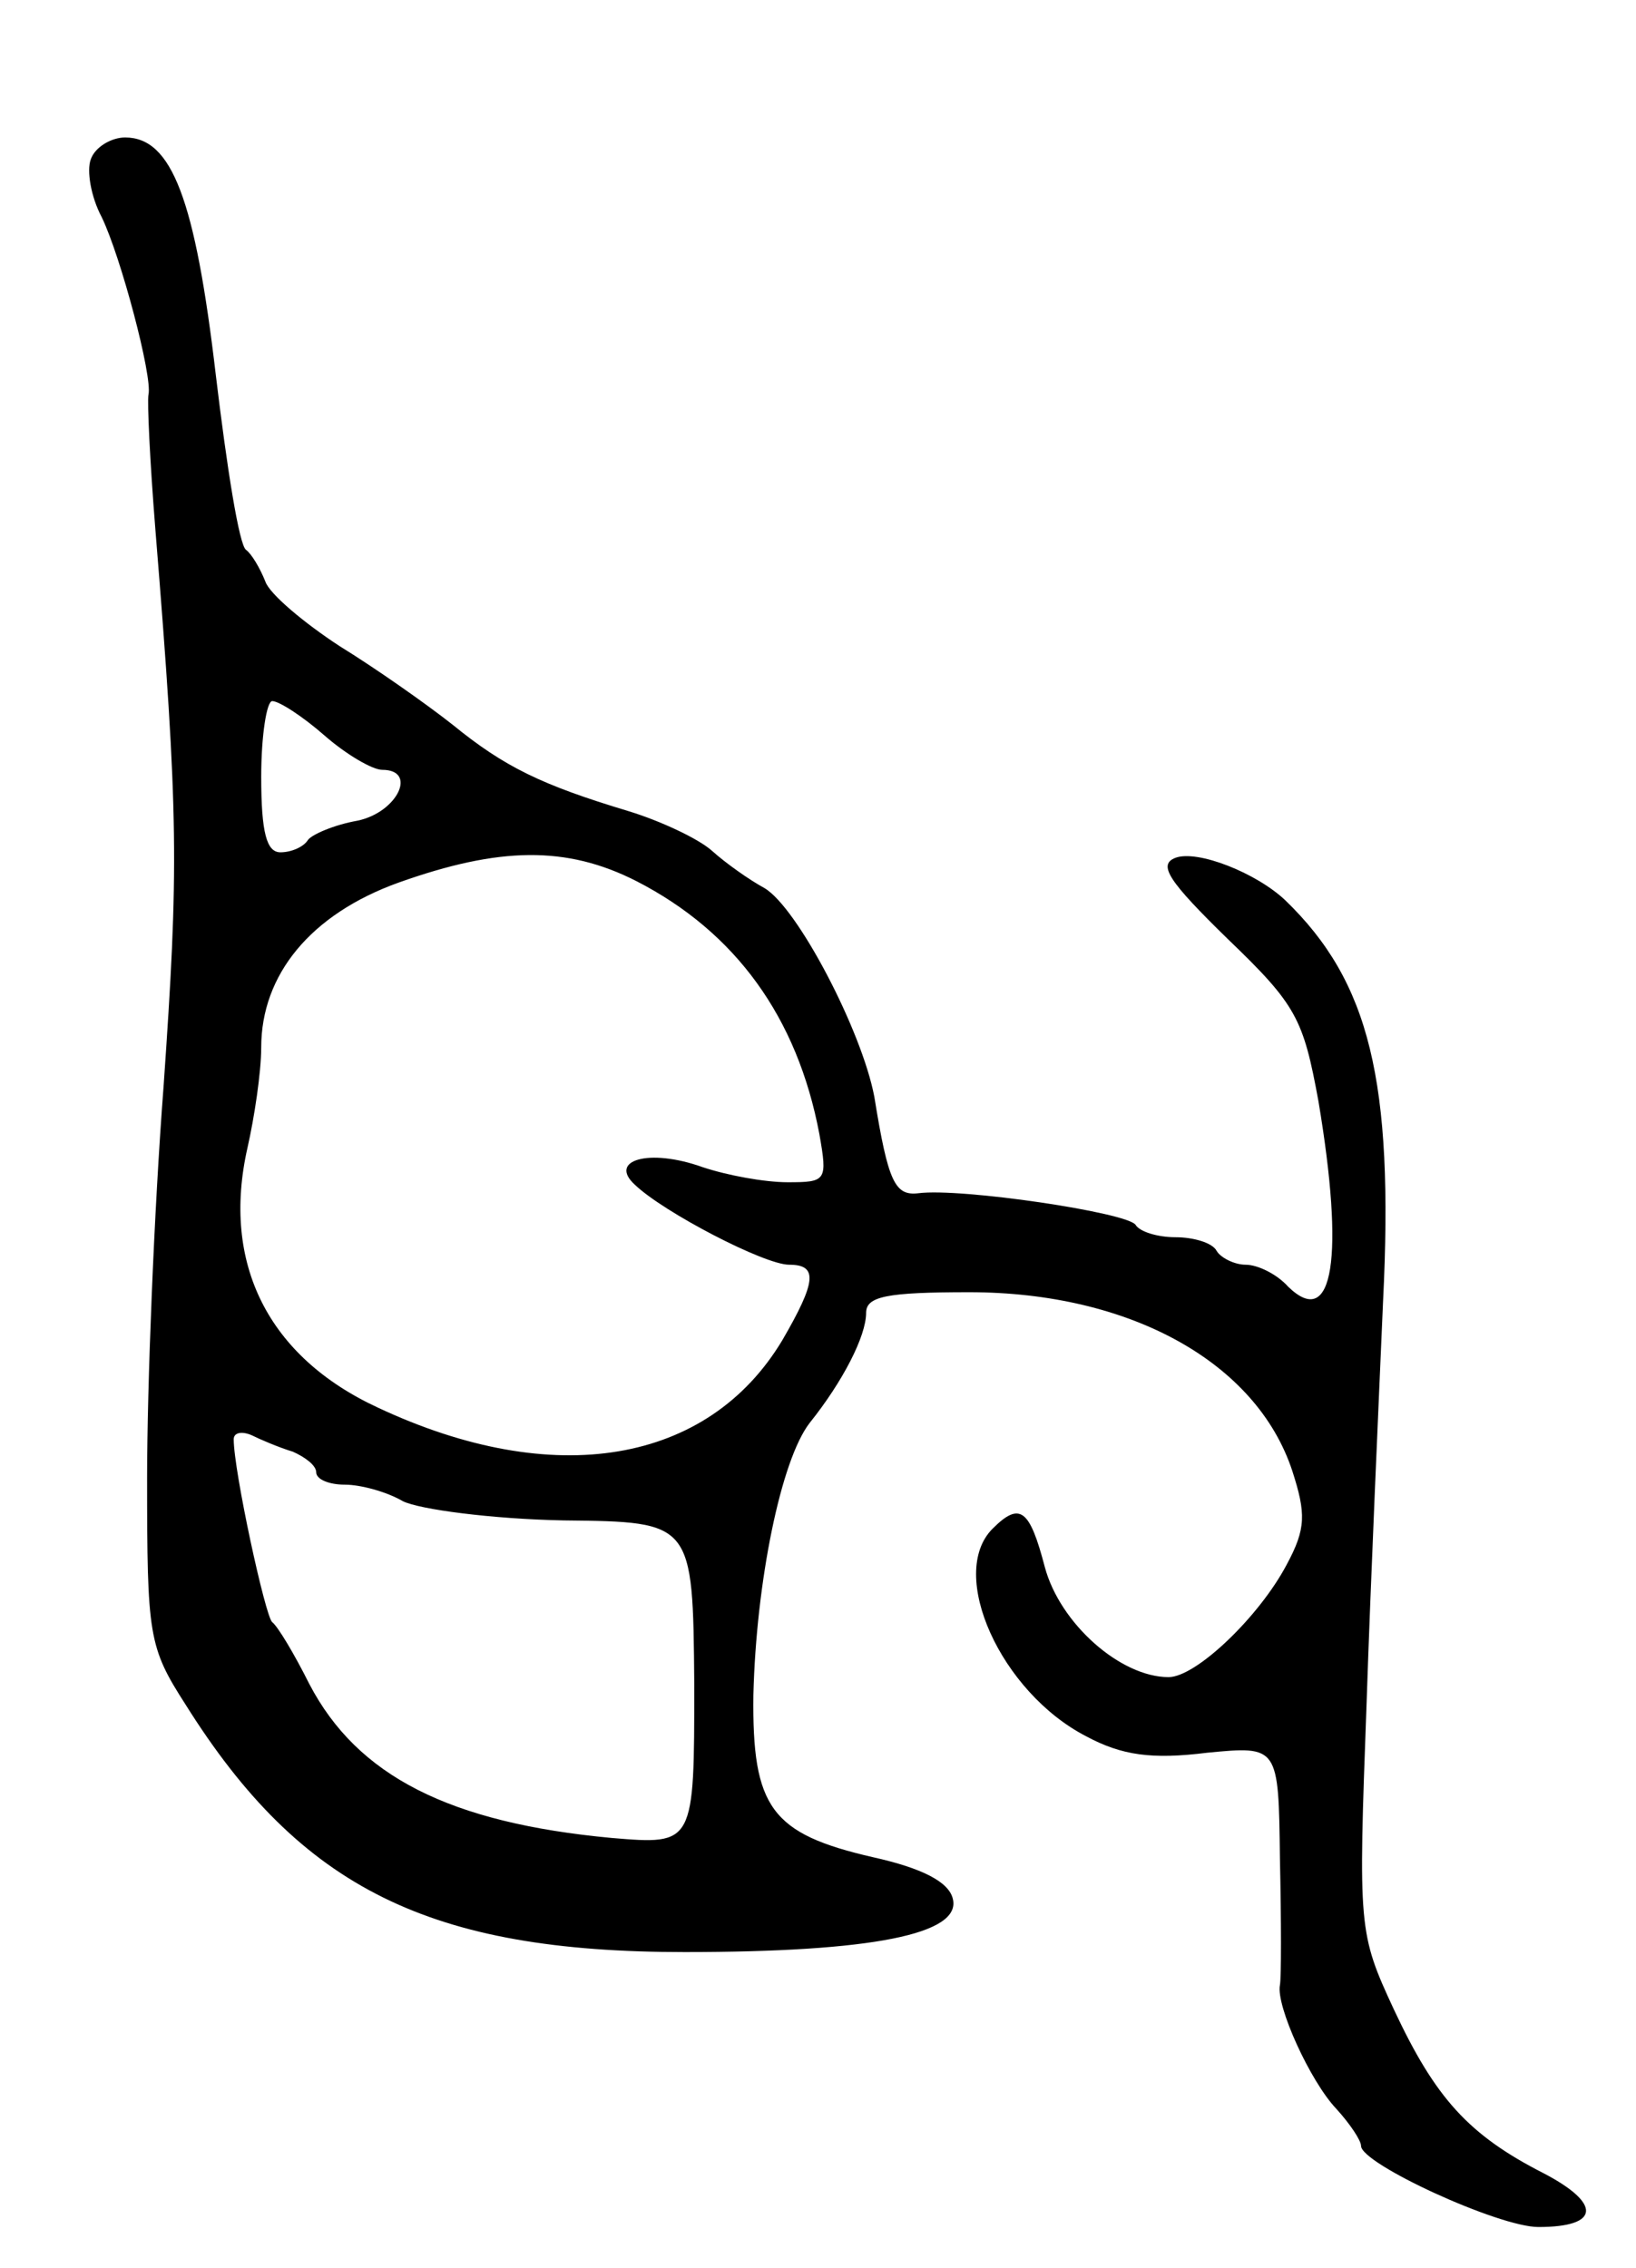 <svg version="1.0" xmlns="http://www.w3.org/2000/svg"
 width="119pt" height="165pt" viewBox="0 0 119 165"
 preserveAspectRatio="xMidYMid meet">
<g transform="translate(0,165) scale(0.1,-0.1)"
fill="#000000" stroke="none">
<path d="M66 1534 c-3 -8 0 -27 8 -42 14 -29 37 -116 34 -129 -1 -5 1 -48 5
-98 17 -209 17 -247 6 -405 -7 -91 -12 -219 -12 -285 0 -115 1 -123 28 -165
84 -134 178 -180 363 -180 136 0 202 13 195 39 -3 12 -22 22 -58 30 -74 17
-88 36 -87 118 2 82 20 171 41 198 24 30 41 63 41 80 0 12 15 15 75 15 117 0
209 -51 235 -130 10 -31 10 -42 -4 -68 -20 -38 -66 -82 -86 -82 -35 0 -79 39
-90 80 -11 42 -18 48 -38 28 -33 -33 6 -119 68 -151 26 -14 48 -17 88 -12 52
5 52 5 53 -77 1 -46 1 -87 0 -92 -3 -15 22 -70 41 -90 10 -11 18 -23 18 -27 0
-13 100 -59 129 -59 45 0 46 17 4 39 -55 28 -79 55 -109 119 -26 56 -26 59
-20 222 3 91 9 223 12 293 8 161 -10 233 -71 292 -21 20 -64 37 -80 31 -13 -5
-5 -17 38 -59 50 -48 55 -58 66 -118 19 -113 11 -167 -22 -135 -8 9 -22 16
-31 16 -8 0 -18 5 -21 10 -3 6 -17 10 -30 10 -13 0 -26 4 -29 9 -6 9 -127 27
-158 23 -17 -2 -22 8 -32 70 -9 48 -56 138 -80 152 -11 6 -28 18 -38 27 -10 9
-38 22 -61 29 -63 19 -90 32 -128 63 -19 15 -56 41 -82 57 -26 17 -51 38 -54
47 -4 10 -10 20 -14 23 -5 3 -14 60 -22 127 -15 128 -32 173 -66 173 -10 0
-22 -7 -25 -16z m170 -419 c16 -14 35 -25 42 -25 26 0 11 -31 -18 -37 -17 -3
-33 -10 -36 -14 -3 -5 -12 -9 -20 -9 -10 0 -14 14 -14 55 0 30 4 55 8 55 5 0
22 -11 38 -25z m227 -106 c72 -37 117 -99 133 -184 6 -34 5 -35 -23 -35 -17 0
-44 5 -62 11 -39 14 -69 5 -49 -13 21 -20 94 -58 112 -58 21 0 20 -12 -5 -55
-54 -90 -166 -109 -294 -49 -80 37 -114 105 -95 189 5 22 10 55 10 73 0 53 36
97 100 120 73 26 122 27 173 1z m-250 -415 c9 -4 17 -10 17 -15 0 -5 9 -9 21
-9 11 0 30 -5 42 -12 12 -6 65 -13 117 -14 94 -1 94 -1 95 -119 0 -117 0 -117
-60 -112 -118 11 -185 45 -220 112 -11 22 -23 42 -27 45 -5 4 -28 110 -28 133
0 5 6 6 13 3 6 -3 20 -9 30 -12z"/>
</g>
</svg>
